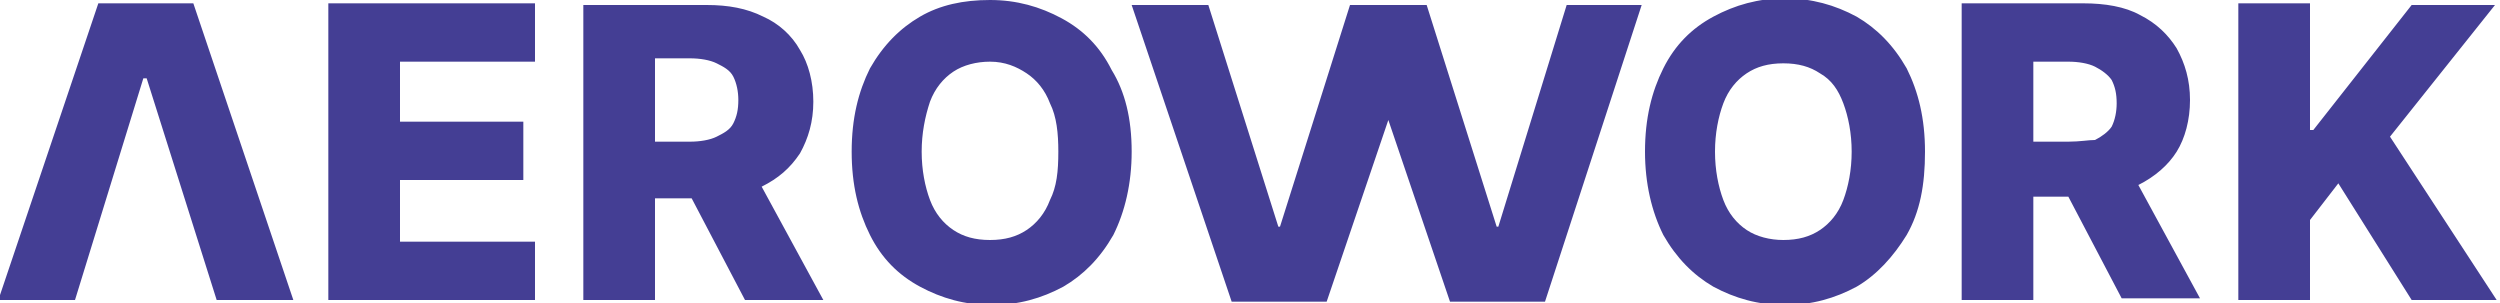 <?xml version="1.0" encoding="UTF-8"?> <svg xmlns="http://www.w3.org/2000/svg" xmlns:xlink="http://www.w3.org/1999/xlink" version="1.1" id="Calque_1" x="0px" y="0px" viewBox="0 0 150 18.2" style="enable-background:new 0 0 150 18.2;" xml:space="preserve"> <style type="text/css"> .st0{fill-rule:evenodd;clip-rule:evenodd;fill:#443E94;} </style> <path class="st0" d="M67.9,9.1c0,1.9-0.4,3.6-1.1,5c-0.8,1.4-1.8,2.4-3,3.1c-1.3,0.7-2.7,1.1-4.3,1.1s-3-0.4-4.3-1.1s-2.3-1.7-3-3.1 s-1.1-3-1.1-5s0.4-3.6,1.1-5C53,2.7,54,1.7,55.2,1c1.2-0.7,2.6-1,4.2-1c1.6,0,3,0.4,4.3,1.1s2.3,1.7,3,3.1 C67.5,5.5,67.9,7.1,67.9,9.1z M63.5,9.1C63.5,8,63.4,7,63,6.2c-0.3-0.8-0.8-1.4-1.4-1.8C61,4,60.3,3.7,59.4,3.7 c-0.8,0-1.6,0.2-2.2,0.6c-0.6,0.4-1.1,1-1.4,1.8c-0.3,0.9-0.5,1.9-0.5,3s0.2,2.1,0.5,2.9c0.3,0.8,0.8,1.4,1.4,1.8 c0.6,0.4,1.3,0.6,2.2,0.6s1.6-0.2,2.2-0.6c0.6-0.4,1.1-1,1.4-1.8C63.4,11.2,63.5,10.3,63.5,9.1z M4.5,18h-4.6l6-17.8h5.7l6,17.8H13 L8.8,4.7H8.6L4.5,18z M19.7,18V0.2h12.4v3.5H24v3.6h7.4v3.5H24v3.7h8.1V18H19.7z M35,0.2V18h4.3v-6.1h2.2l3.2,6.1h4.7l-3.7-6.8 c1-0.5,1.7-1.1,2.3-2c0.5-0.9,0.8-1.9,0.8-3.1S48.5,3.8,48,3c-0.5-0.9-1.3-1.6-2.2-2c-1-0.5-2.1-0.7-3.4-0.7H35V0.2z M39.3,8.5h2.1 c0.6,0,1.2-0.1,1.6-0.3c0.4-0.2,0.8-0.4,1-0.8s0.3-0.8,0.3-1.4c0-0.5-0.1-1-0.3-1.4S43.4,4,43,3.8s-1-0.3-1.6-0.3h-2.1V8.5z M114.4,14.1c0.8-1.4,1.1-3,1.1-5s-0.4-3.6-1.1-5c-0.8-1.4-1.8-2.4-3-3.1c-1.3-0.7-2.7-1.1-4.3-1.1c-1.6,0-3,0.4-4.3,1.1 s-2.3,1.7-3,3.1s-1.1,3-1.1,5c0,1.9,0.4,3.6,1.1,5c0.8,1.4,1.8,2.4,3,3.1c1.3,0.7,2.7,1.1,4.3,1.1c1.6,0,3-0.4,4.3-1.1 C112.6,16.5,113.6,15.4,114.4,14.1z M110.6,6.2c0.3,0.8,0.5,1.8,0.5,2.9s-0.2,2.1-0.5,2.9c-0.3,0.8-0.8,1.4-1.4,1.8 c-0.6,0.4-1.3,0.6-2.2,0.6c-0.8,0-1.6-0.2-2.2-0.6c-0.6-0.4-1.1-1-1.4-1.8s-0.5-1.8-0.5-2.9s0.2-2.1,0.5-2.9s0.8-1.4,1.4-1.8 c0.6-0.4,1.3-0.6,2.2-0.6c0.9,0,1.6,0.2,2.2,0.6C109.9,4.8,110.3,5.4,110.6,6.2z M117.7,18V0.2h7.3c1.3,0,2.5,0.2,3.4,0.7 c1,0.5,1.7,1.2,2.2,2c0.5,0.9,0.8,1.9,0.8,3.1s-0.3,2.3-0.8,3.1s-1.3,1.5-2.3,2l3.7,6.8h-4.7l-3.2-6.1H122V18H117.7z M124.1,8.5H122 V3.7h2.1c0.6,0,1.2,0.1,1.6,0.3c0.4,0.2,0.8,0.5,1,0.8c0.2,0.4,0.3,0.8,0.3,1.4c0,0.5-0.1,1-0.3,1.4c-0.2,0.3-0.6,0.6-1,0.8 C125.3,8.4,124.8,8.5,124.1,8.5z M134.3,0.2V18h4.3v-4.8l1.7-2.2l4.4,7h5.1l-6.4-9.8l6.3-7.9h-5l-5.9,7.5h-0.2V0.2H134.3z M81,0.3 h4.6l0,0l4.2,13.3h0.1L94,0.3h4.5l-5.8,17.8H87L83.3,7.2l-3.7,10.9h-5.7l-6-17.8h4.6l4.2,13.3h0.1L81,0.3L81,0.3L81,0.3z"></path> </svg> 